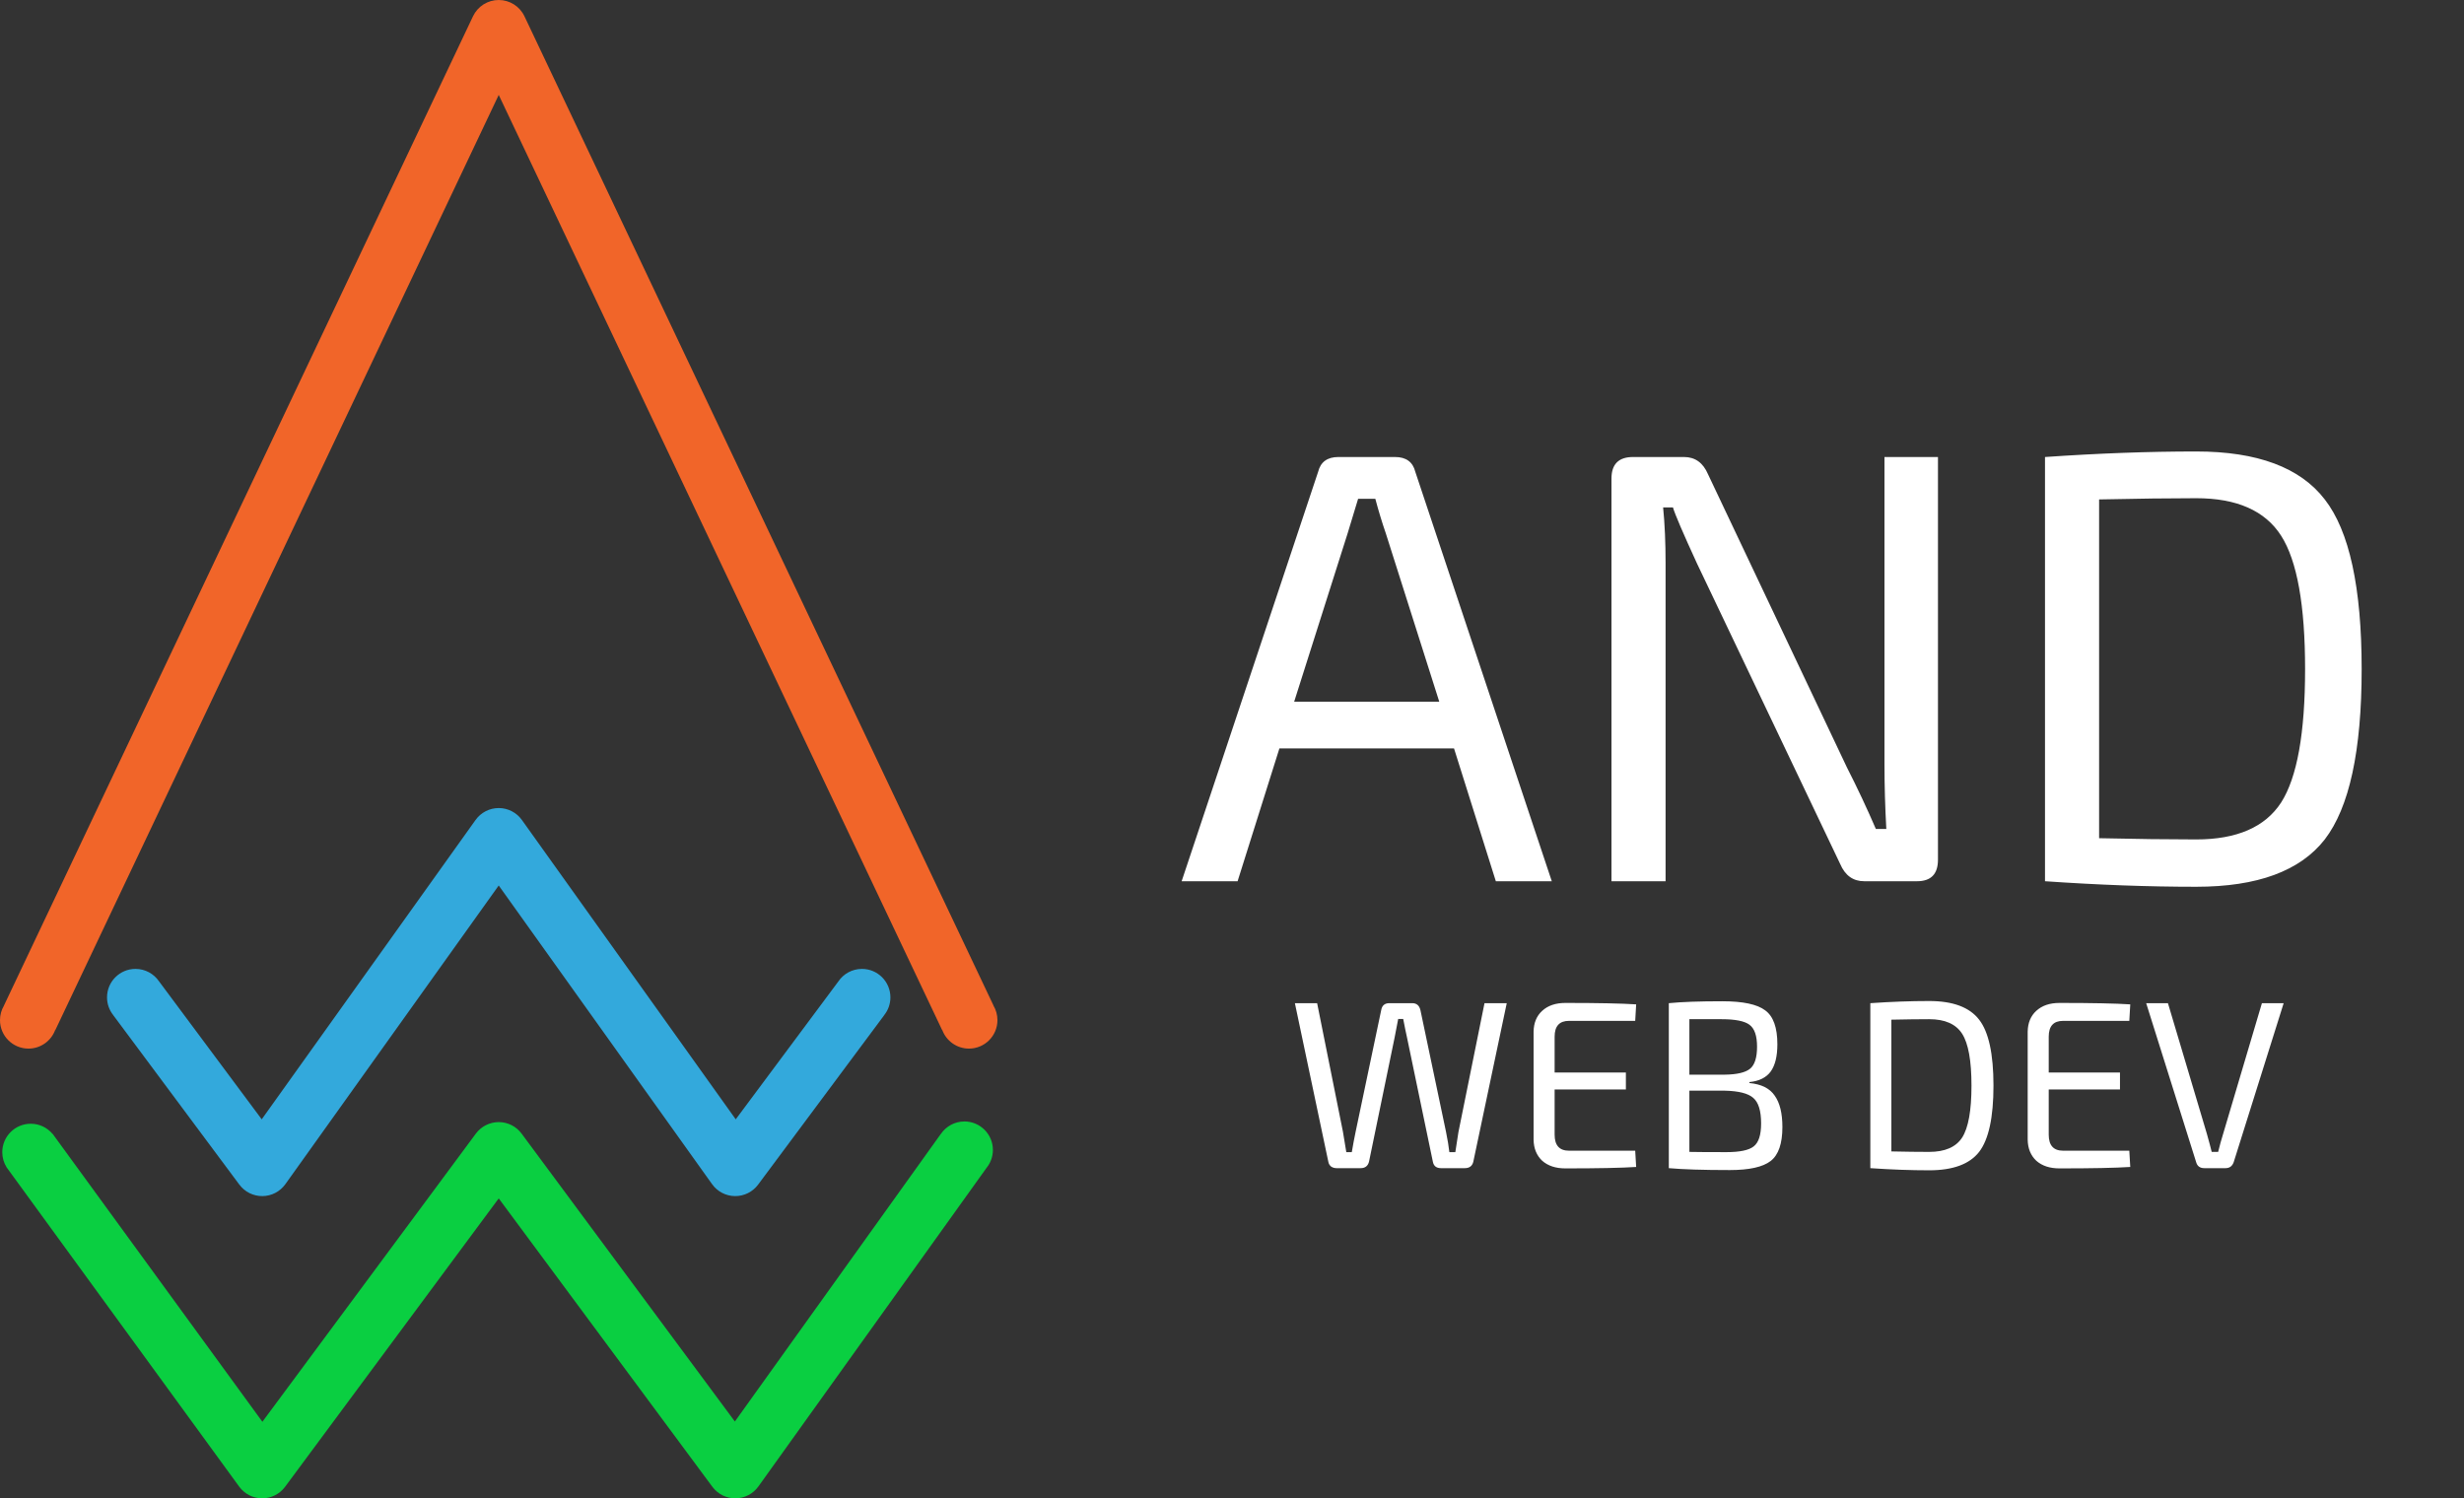 <svg width="1082" height="658" viewBox="0 0 1082 658" fill="none" xmlns="http://www.w3.org/2000/svg">
<rect x="0" y="0" width="1082" height="658" fill="#333333" stroke="none"/>
<path fill-rule="evenodd" clip-rule="evenodd" d="M433.227 512.852C434.961 510.706 436 507.974 436 505C436 498.096 430.404 492.5 423.5 492.5C419.183 492.5 415.377 494.688 413.131 498.016L413.112 498.002L322.699 624.268L229.047 497.839C226.69 494.656 222.964 492.779 219.003 492.779C215.042 492.779 211.316 494.656 208.959 497.839L115.221 624.385L23.104 497.92L23.063 497.95C20.77 495.229 17.337 493.5 13.5 493.5C6.596 493.5 1 499.096 1 506C1 508.437 1.697 510.711 2.903 512.634L2.896 512.639L2.979 512.753C3.242 513.161 3.527 513.553 3.834 513.927L105.032 652.859C107.374 656.075 111.108 657.984 115.086 658C119.064 658.016 122.812 656.137 125.18 652.94L219.003 526.28L312.826 652.94C315.204 656.151 318.975 658.032 322.971 657.999C326.967 657.967 330.707 656.026 333.033 652.777L433.227 512.852Z" fill="#0ACF41"/>
<path fill-rule="evenodd" clip-rule="evenodd" d="M219.003 354.861C223.04 354.861 226.828 356.81 229.175 360.095L323.077 491.559L368.124 431.027C370.369 427.693 374.178 425.5 378.5 425.5C385.404 425.5 391 431.096 391 438C391 440.945 389.982 443.652 388.278 445.788L388.294 445.799L332.898 520.237C330.514 523.441 326.742 525.313 322.748 525.274C318.754 525.235 315.02 523.29 312.698 520.04L219.003 388.867L125.308 520.04C122.986 523.29 119.252 525.235 115.258 525.274C111.264 525.313 107.492 523.441 105.108 520.237L49.712 445.799L49.724 445.791C48.019 443.654 47 440.946 47 438C47 431.096 52.596 425.5 59.5 425.5C63.781 425.5 67.558 427.652 69.811 430.932L114.929 491.559L208.831 360.095C211.178 356.81 214.966 354.861 219.003 354.861Z" fill="#33A9DC"/>
<path fill-rule="evenodd" clip-rule="evenodd" d="M219.003 0C223.832 0 228.229 2.782 230.298 7.145L436.301 441.656L436.279 441.666C437.373 443.524 438 445.688 438 448C438 454.904 432.404 460.5 425.5 460.5C420.121 460.5 415.536 457.102 413.773 452.336L413.711 452.366L219.003 41.679L24.295 452.366L24.228 452.334C22.466 457.101 17.88 460.5 12.5 460.5C5.596 460.5 0 454.904 0 448C0 445.688 0.628 443.522 1.723 441.664L1.705 441.656L207.708 7.145C209.777 2.782 214.174 0 219.003 0Z" fill="#F16529"/>
<path d="M638.497 328.68H561.817L543.457 387H518.887L578.827 207.18C579.907 202.86 582.877 200.7 587.737 200.7H612.577C617.437 200.7 620.407 202.86 621.487 207.18L681.427 387H656.857L638.497 328.68ZM632.017 308.16L608.527 234.18C606.907 229.5 605.377 224.46 603.937 219.06H596.377L591.787 234.18L568.297 308.16H632.017ZM851.006 200.7V377.55C851.006 383.85 847.946 387 841.826 387H818.606C813.746 387 810.236 384.48 808.076 379.44L745.166 247.41C739.046 234.09 735.536 225.9 734.636 222.84H730.316C731.036 230.04 731.396 238.23 731.396 247.41V387H707.636V210.15C707.636 203.85 710.786 200.7 717.086 200.7H739.496C744.356 200.7 747.866 203.22 750.026 208.26L811.046 337.05C815.546 345.87 819.776 354.87 823.736 364.05H828.326C827.786 354.33 827.516 344.88 827.516 335.7V200.7H851.006ZM898.007 387V200.7C921.407 199.08 943.547 198.27 964.427 198.27C991.247 198.27 1010.06 205.29 1020.86 219.33C1031.66 233.19 1037.06 258.03 1037.06 293.85C1037.06 329.67 1031.66 354.6 1020.86 368.64C1010.06 382.5 991.247 389.43 964.427 389.43C943.547 389.43 921.407 388.62 898.007 387ZM921.767 219.33V368.1C937.967 368.46 952.187 368.64 964.427 368.64C982.247 368.64 994.667 363.24 1001.69 352.44C1008.71 341.46 1012.22 321.93 1012.22 293.85C1012.22 265.77 1008.71 246.24 1001.69 235.26C994.667 224.28 982.247 218.79 964.427 218.79C952.907 218.79 938.687 218.97 921.767 219.33ZM661.646 440.55L646.946 510.27C646.456 512.09 645.231 513 643.271 513H632.771C630.741 513 629.551 512.055 629.201 510.165L617.861 455.67C617.441 453.85 616.881 451.12 616.181 447.48H613.976L612.401 455.67L601.166 510.165C600.676 512.055 599.451 513 597.491 513H586.886C585.976 513 585.171 512.755 584.471 512.265C583.841 511.705 583.456 511.04 583.316 510.27L568.616 440.55H578.381L589.721 497.04C589.861 497.67 590.351 500.645 591.191 505.965H593.606C594.166 502.675 594.726 499.7 595.286 497.04L606.521 443.595C606.871 441.565 608.061 440.55 610.091 440.55H620.171C622.061 440.55 623.251 441.565 623.741 443.595L634.976 497.04C635.676 500.47 636.166 503.445 636.446 505.965H639.071C639.701 501.765 640.156 498.825 640.436 497.145L651.881 440.55H661.646ZM718.057 505.335L718.477 512.475C712.037 512.895 701.677 513.105 687.397 513.105C683.127 513.105 679.732 511.985 677.212 509.745C674.762 507.435 673.502 504.355 673.432 500.505V453.045C673.502 449.195 674.762 446.15 677.212 443.91C679.732 441.6 683.127 440.445 687.397 440.445C701.677 440.445 712.037 440.655 718.477 441.075L718.057 448.32H688.972C684.772 448.32 682.672 450.63 682.672 455.25V471H713.962V478.455H682.672V498.3C682.672 502.99 684.772 505.335 688.972 505.335H718.057ZM768.202 475.2V475.62C773.452 476.11 777.162 477.965 779.332 481.185C781.572 484.335 782.692 488.92 782.692 494.94C782.692 502.22 780.977 507.19 777.547 509.85C774.117 512.51 768.132 513.84 759.592 513.84C747.972 513.84 739.047 513.56 732.817 513V440.55C738.347 439.99 746.187 439.71 756.337 439.71C765.367 439.71 771.632 441.04 775.132 443.7C778.702 446.29 780.487 451.26 780.487 458.61C780.487 463.86 779.507 467.85 777.547 470.58C775.587 473.24 772.472 474.78 768.202 475.2ZM741.847 471.945H757.387C762.777 471.875 766.487 471 768.517 469.32C770.547 467.64 771.562 464.42 771.562 459.66C771.562 454.83 770.442 451.61 768.202 450C766.032 448.39 761.937 447.585 755.917 447.585H741.847V471.945ZM741.847 478.98V505.86C744.717 505.93 750.142 505.965 758.122 505.965C764.002 505.965 767.992 505.125 770.092 503.445C772.262 501.765 773.347 498.405 773.347 493.365C773.347 487.835 772.192 484.09 769.882 482.13C767.642 480.17 763.512 479.12 757.492 478.98H741.847ZM821.308 513V440.55C830.408 439.92 839.018 439.605 847.138 439.605C857.568 439.605 864.883 442.335 869.083 447.795C873.283 453.185 875.383 462.845 875.383 476.775C875.383 490.705 873.283 500.4 869.083 505.86C864.883 511.25 857.568 513.945 847.138 513.945C839.018 513.945 830.408 513.63 821.308 513ZM830.548 447.795V505.65C836.848 505.79 842.378 505.86 847.138 505.86C854.068 505.86 858.898 503.76 861.628 499.56C864.358 495.29 865.723 487.695 865.723 476.775C865.723 465.855 864.358 458.26 861.628 453.99C858.898 449.72 854.068 447.585 847.138 447.585C842.658 447.585 837.128 447.655 830.548 447.795ZM935.029 505.335L935.449 512.475C929.009 512.895 918.649 513.105 904.369 513.105C900.099 513.105 896.704 511.985 894.184 509.745C891.734 507.435 890.474 504.355 890.404 500.505V453.045C890.474 449.195 891.734 446.15 894.184 443.91C896.704 441.6 900.099 440.445 904.369 440.445C918.649 440.445 929.009 440.655 935.449 441.075L935.029 448.32H905.944C901.744 448.32 899.644 450.63 899.644 455.25V471H930.934V478.455H899.644V498.3C899.644 502.99 901.744 505.335 905.944 505.335H935.029ZM1002.81 440.55L980.869 510.375C980.239 512.125 979.049 513 977.299 513H967.954C966.064 513 964.874 512.125 964.384 510.375L942.439 440.55H951.994L969.109 497.985C970.089 501.485 970.789 504.11 971.209 505.86H974.044C974.744 502.99 975.479 500.33 976.249 497.88L993.259 440.55H1002.81Z" fill="white"/>
</svg>
